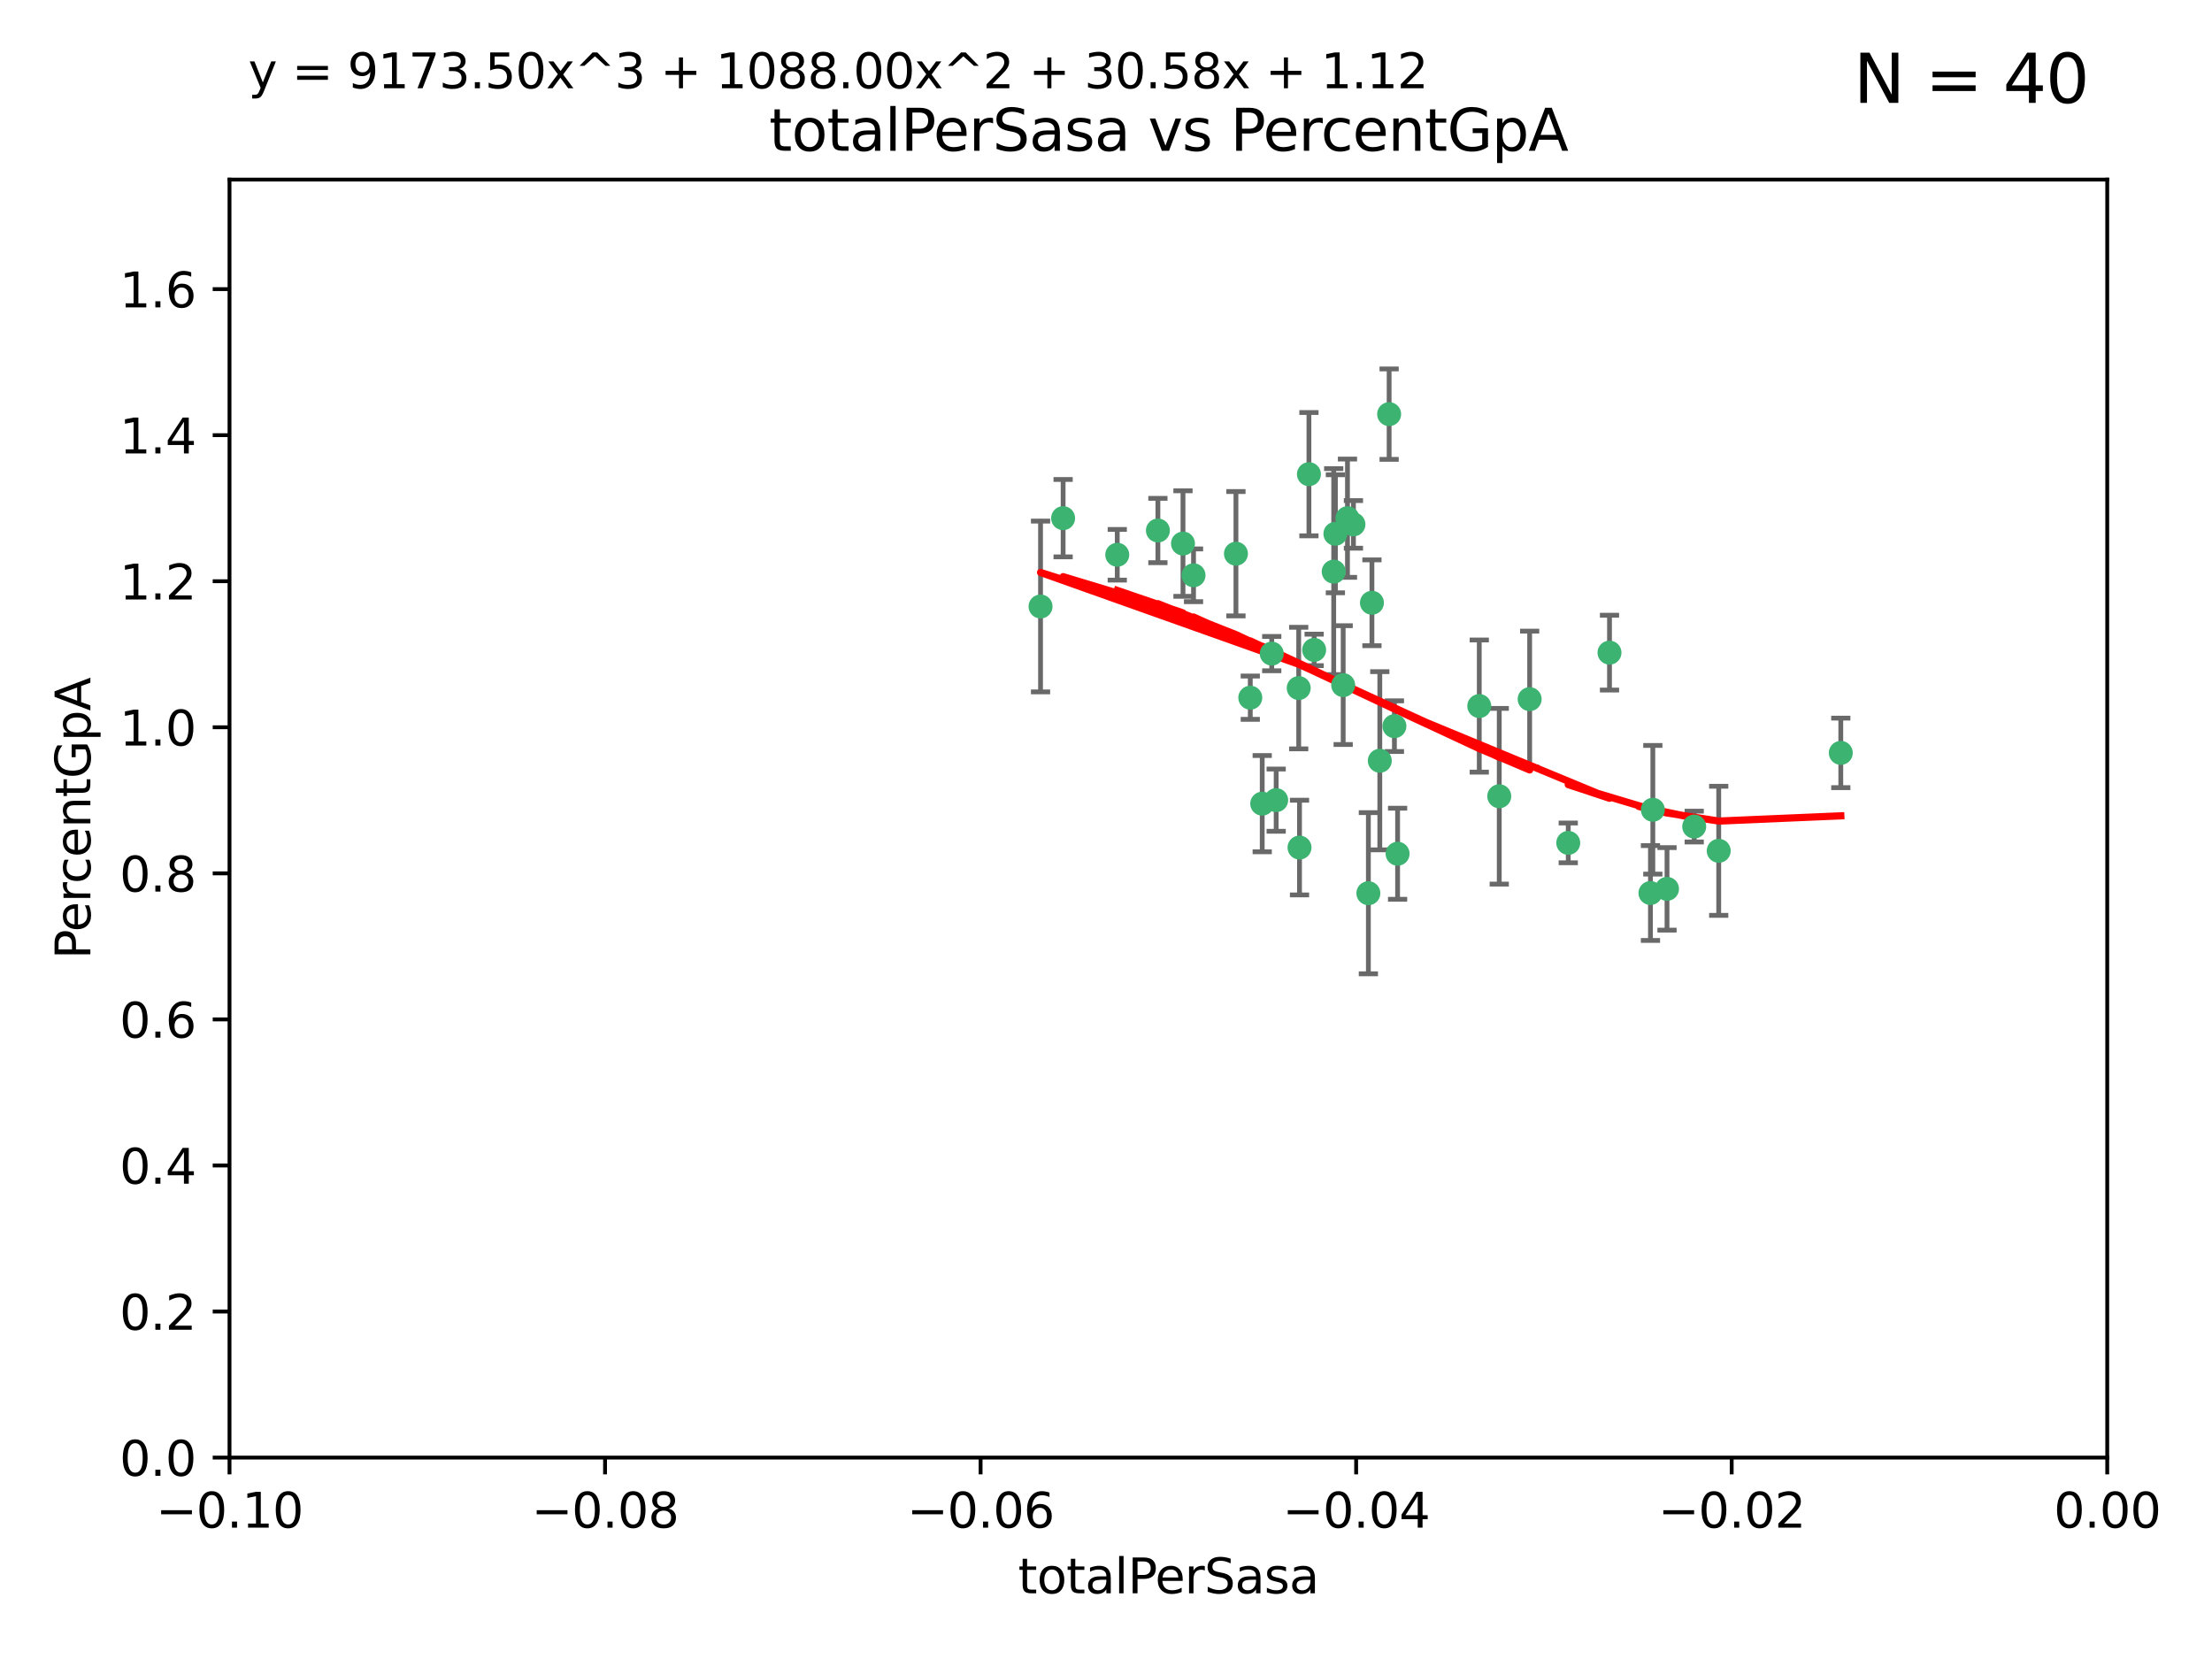 <?xml version="1.0" encoding="utf-8" standalone="no"?>
<!DOCTYPE svg PUBLIC "-//W3C//DTD SVG 1.1//EN"
  "http://www.w3.org/Graphics/SVG/1.1/DTD/svg11.dtd">
<svg xmlns:xlink="http://www.w3.org/1999/xlink" width="460.8pt" height="345.6pt" viewBox="0 0 460.8 345.6" xmlns="http://www.w3.org/2000/svg" version="1.1">
 <defs>
  <style type="text/css">*{stroke-linejoin: round; stroke-linecap: butt}</style>
 </defs>
 <g id="figure_1">
  <g id="patch_1">
   <path d="M 0 345.6 
L 460.8 345.6 
L 460.8 0 
L 0 0 
z
" style="fill: #ffffff"/>
  </g>
  <g id="axes_1">
   <g id="patch_2">
    <path d="M 47.81 303.64 
L 438.975 303.64 
L 438.975 37.411 
L 47.81 37.411 
z
" style="fill: #ffffff"/>
   </g>
   <g id="PathCollection_1">
    <defs>
     <path id="m9d2ed1db2e" d="M 0 1.118 
C 0.297 1.118 0.581 1 0.791 0.791 
C 1 0.581 1.118 0.297 1.118 0 
C 1.118 -0.297 1 -0.581 0.791 -0.791 
C 0.581 -1 0.297 -1.118 0 -1.118 
C -0.297 -1.118 -0.581 -1 -0.791 -0.791 
C -1 -0.581 -1.118 -0.297 -1.118 0 
C -1.118 0.297 -1 0.581 -0.791 0.791 
C -0.581 1 -0.297 1.118 0 1.118 
z
" style="stroke: #3cb371"/>
    </defs>
    <g clip-path="url(#p4253a7704b)">
     <use xlink:href="#m9d2ed1db2e" x="232.745" y="115.568" style="fill: #3cb371; stroke: #3cb371"/>
     <use xlink:href="#m9d2ed1db2e" x="246.437" y="113.232" style="fill: #3cb371; stroke: #3cb371"/>
     <use xlink:href="#m9d2ed1db2e" x="221.467" y="107.943" style="fill: #3cb371; stroke: #3cb371"/>
     <use xlink:href="#m9d2ed1db2e" x="272.674" y="98.781" style="fill: #3cb371; stroke: #3cb371"/>
     <use xlink:href="#m9d2ed1db2e" x="216.764" y="126.342" style="fill: #3cb371; stroke: #3cb371"/>
     <use xlink:href="#m9d2ed1db2e" x="277.835" y="119.082" style="fill: #3cb371; stroke: #3cb371"/>
     <use xlink:href="#m9d2ed1db2e" x="270.544" y="143.336" style="fill: #3cb371; stroke: #3cb371"/>
     <use xlink:href="#m9d2ed1db2e" x="290.482" y="151.274" style="fill: #3cb371; stroke: #3cb371"/>
     <use xlink:href="#m9d2ed1db2e" x="265.85" y="166.685" style="fill: #3cb371; stroke: #3cb371"/>
     <use xlink:href="#m9d2ed1db2e" x="273.761" y="135.386" style="fill: #3cb371; stroke: #3cb371"/>
     <use xlink:href="#m9d2ed1db2e" x="280.703" y="107.949" style="fill: #3cb371; stroke: #3cb371"/>
     <use xlink:href="#m9d2ed1db2e" x="262.942" y="167.417" style="fill: #3cb371; stroke: #3cb371"/>
     <use xlink:href="#m9d2ed1db2e" x="289.382" y="86.272" style="fill: #3cb371; stroke: #3cb371"/>
     <use xlink:href="#m9d2ed1db2e" x="257.47" y="115.347" style="fill: #3cb371; stroke: #3cb371"/>
     <use xlink:href="#m9d2ed1db2e" x="241.211" y="110.514" style="fill: #3cb371; stroke: #3cb371"/>
     <use xlink:href="#m9d2ed1db2e" x="270.713" y="176.562" style="fill: #3cb371; stroke: #3cb371"/>
     <use xlink:href="#m9d2ed1db2e" x="281.947" y="109.239" style="fill: #3cb371; stroke: #3cb371"/>
     <use xlink:href="#m9d2ed1db2e" x="264.929" y="136.161" style="fill: #3cb371; stroke: #3cb371"/>
     <use xlink:href="#m9d2ed1db2e" x="287.439" y="158.478" style="fill: #3cb371; stroke: #3cb371"/>
     <use xlink:href="#m9d2ed1db2e" x="312.32" y="165.873" style="fill: #3cb371; stroke: #3cb371"/>
     <use xlink:href="#m9d2ed1db2e" x="260.457" y="145.341" style="fill: #3cb371; stroke: #3cb371"/>
     <use xlink:href="#m9d2ed1db2e" x="285.058" y="186.072" style="fill: #3cb371; stroke: #3cb371"/>
     <use xlink:href="#m9d2ed1db2e" x="285.8" y="125.569" style="fill: #3cb371; stroke: #3cb371"/>
     <use xlink:href="#m9d2ed1db2e" x="278.187" y="111.192" style="fill: #3cb371; stroke: #3cb371"/>
     <use xlink:href="#m9d2ed1db2e" x="248.634" y="119.843" style="fill: #3cb371; stroke: #3cb371"/>
     <use xlink:href="#m9d2ed1db2e" x="279.809" y="142.72" style="fill: #3cb371; stroke: #3cb371"/>
     <use xlink:href="#m9d2ed1db2e" x="318.654" y="145.644" style="fill: #3cb371; stroke: #3cb371"/>
     <use xlink:href="#m9d2ed1db2e" x="308.159" y="147.083" style="fill: #3cb371; stroke: #3cb371"/>
     <use xlink:href="#m9d2ed1db2e" x="291.145" y="177.849" style="fill: #3cb371; stroke: #3cb371"/>
     <use xlink:href="#m9d2ed1db2e" x="335.288" y="135.958" style="fill: #3cb371; stroke: #3cb371"/>
     <use xlink:href="#m9d2ed1db2e" x="326.694" y="175.59" style="fill: #3cb371; stroke: #3cb371"/>
     <use xlink:href="#m9d2ed1db2e" x="344.316" y="168.689" style="fill: #3cb371; stroke: #3cb371"/>
     <use xlink:href="#m9d2ed1db2e" x="352.935" y="172.188" style="fill: #3cb371; stroke: #3cb371"/>
     <use xlink:href="#m9d2ed1db2e" x="343.82" y="186.034" style="fill: #3cb371; stroke: #3cb371"/>
     <use xlink:href="#m9d2ed1db2e" x="347.27" y="185.169" style="fill: #3cb371; stroke: #3cb371"/>
     <use xlink:href="#m9d2ed1db2e" x="358.04" y="177.24" style="fill: #3cb371; stroke: #3cb371"/>
     <use xlink:href="#m9d2ed1db2e" x="383.471" y="156.841" style="fill: #3cb371; stroke: #3cb371"/>
    </g>
   </g>
   <g id="matplotlib.axis_1">
    <g id="xtick_1">
     <g id="line2d_1">
      <defs>
       <path id="m6069fa2816" d="M 0 0 
L 0 3.5 
" style="stroke: #000000; stroke-width: 0.8"/>
      </defs>
      <g>
       <use xlink:href="#m6069fa2816" x="47.81" y="303.64" style="stroke: #000000; stroke-width: 0.8"/>
      </g>
     </g>
     <g id="text_1">
      <!-- −0.10 -->
      <g transform="translate(32.487 318.238)scale(0.1 -0.1)">
       <defs>
        <path id="DejaVuSans-2212" d="M 678 2272 
L 4684 2272 
L 4684 1741 
L 678 1741 
L 678 2272 
z
" transform="scale(0.016)"/>
        <path id="DejaVuSans-30" d="M 2034 4250 
Q 1547 4250 1301 3770 
Q 1056 3291 1056 2328 
Q 1056 1369 1301 889 
Q 1547 409 2034 409 
Q 2525 409 2770 889 
Q 3016 1369 3016 2328 
Q 3016 3291 2770 3770 
Q 2525 4250 2034 4250 
z
M 2034 4750 
Q 2819 4750 3233 4129 
Q 3647 3509 3647 2328 
Q 3647 1150 3233 529 
Q 2819 -91 2034 -91 
Q 1250 -91 836 529 
Q 422 1150 422 2328 
Q 422 3509 836 4129 
Q 1250 4750 2034 4750 
z
" transform="scale(0.016)"/>
        <path id="DejaVuSans-2e" d="M 684 794 
L 1344 794 
L 1344 0 
L 684 0 
L 684 794 
z
" transform="scale(0.016)"/>
        <path id="DejaVuSans-31" d="M 794 531 
L 1825 531 
L 1825 4091 
L 703 3866 
L 703 4441 
L 1819 4666 
L 2450 4666 
L 2450 531 
L 3481 531 
L 3481 0 
L 794 0 
L 794 531 
z
" transform="scale(0.016)"/>
       </defs>
       <use xlink:href="#DejaVuSans-2212"/>
       <use xlink:href="#DejaVuSans-30" x="83.789"/>
       <use xlink:href="#DejaVuSans-2e" x="147.412"/>
       <use xlink:href="#DejaVuSans-31" x="179.199"/>
       <use xlink:href="#DejaVuSans-30" x="242.822"/>
      </g>
     </g>
    </g>
    <g id="xtick_2">
     <g id="line2d_2">
      <g>
       <use xlink:href="#m6069fa2816" x="126.043" y="303.64" style="stroke: #000000; stroke-width: 0.8"/>
      </g>
     </g>
     <g id="text_2">
      <!-- −0.08 -->
      <g transform="translate(110.72 318.238)scale(0.1 -0.1)">
       <defs>
        <path id="DejaVuSans-38" d="M 2034 2216 
Q 1584 2216 1326 1975 
Q 1069 1734 1069 1313 
Q 1069 891 1326 650 
Q 1584 409 2034 409 
Q 2484 409 2743 651 
Q 3003 894 3003 1313 
Q 3003 1734 2745 1975 
Q 2488 2216 2034 2216 
z
M 1403 2484 
Q 997 2584 770 2862 
Q 544 3141 544 3541 
Q 544 4100 942 4425 
Q 1341 4750 2034 4750 
Q 2731 4750 3128 4425 
Q 3525 4100 3525 3541 
Q 3525 3141 3298 2862 
Q 3072 2584 2669 2484 
Q 3125 2378 3379 2068 
Q 3634 1759 3634 1313 
Q 3634 634 3220 271 
Q 2806 -91 2034 -91 
Q 1263 -91 848 271 
Q 434 634 434 1313 
Q 434 1759 690 2068 
Q 947 2378 1403 2484 
z
M 1172 3481 
Q 1172 3119 1398 2916 
Q 1625 2713 2034 2713 
Q 2441 2713 2670 2916 
Q 2900 3119 2900 3481 
Q 2900 3844 2670 4047 
Q 2441 4250 2034 4250 
Q 1625 4250 1398 4047 
Q 1172 3844 1172 3481 
z
" transform="scale(0.016)"/>
       </defs>
       <use xlink:href="#DejaVuSans-2212"/>
       <use xlink:href="#DejaVuSans-30" x="83.789"/>
       <use xlink:href="#DejaVuSans-2e" x="147.412"/>
       <use xlink:href="#DejaVuSans-30" x="179.199"/>
       <use xlink:href="#DejaVuSans-38" x="242.822"/>
      </g>
     </g>
    </g>
    <g id="xtick_3">
     <g id="line2d_3">
      <g>
       <use xlink:href="#m6069fa2816" x="204.276" y="303.64" style="stroke: #000000; stroke-width: 0.8"/>
      </g>
     </g>
     <g id="text_3">
      <!-- −0.06 -->
      <g transform="translate(188.953 318.238)scale(0.1 -0.1)">
       <defs>
        <path id="DejaVuSans-36" d="M 2113 2584 
Q 1688 2584 1439 2293 
Q 1191 2003 1191 1497 
Q 1191 994 1439 701 
Q 1688 409 2113 409 
Q 2538 409 2786 701 
Q 3034 994 3034 1497 
Q 3034 2003 2786 2293 
Q 2538 2584 2113 2584 
z
M 3366 4563 
L 3366 3988 
Q 3128 4100 2886 4159 
Q 2644 4219 2406 4219 
Q 1781 4219 1451 3797 
Q 1122 3375 1075 2522 
Q 1259 2794 1537 2939 
Q 1816 3084 2150 3084 
Q 2853 3084 3261 2657 
Q 3669 2231 3669 1497 
Q 3669 778 3244 343 
Q 2819 -91 2113 -91 
Q 1303 -91 875 529 
Q 447 1150 447 2328 
Q 447 3434 972 4092 
Q 1497 4750 2381 4750 
Q 2619 4750 2861 4703 
Q 3103 4656 3366 4563 
z
" transform="scale(0.016)"/>
       </defs>
       <use xlink:href="#DejaVuSans-2212"/>
       <use xlink:href="#DejaVuSans-30" x="83.789"/>
       <use xlink:href="#DejaVuSans-2e" x="147.412"/>
       <use xlink:href="#DejaVuSans-30" x="179.199"/>
       <use xlink:href="#DejaVuSans-36" x="242.822"/>
      </g>
     </g>
    </g>
    <g id="xtick_4">
     <g id="line2d_4">
      <g>
       <use xlink:href="#m6069fa2816" x="282.509" y="303.64" style="stroke: #000000; stroke-width: 0.8"/>
      </g>
     </g>
     <g id="text_4">
      <!-- −0.04 -->
      <g transform="translate(267.186 318.238)scale(0.1 -0.1)">
       <defs>
        <path id="DejaVuSans-34" d="M 2419 4116 
L 825 1625 
L 2419 1625 
L 2419 4116 
z
M 2253 4666 
L 3047 4666 
L 3047 1625 
L 3713 1625 
L 3713 1100 
L 3047 1100 
L 3047 0 
L 2419 0 
L 2419 1100 
L 313 1100 
L 313 1709 
L 2253 4666 
z
" transform="scale(0.016)"/>
       </defs>
       <use xlink:href="#DejaVuSans-2212"/>
       <use xlink:href="#DejaVuSans-30" x="83.789"/>
       <use xlink:href="#DejaVuSans-2e" x="147.412"/>
       <use xlink:href="#DejaVuSans-30" x="179.199"/>
       <use xlink:href="#DejaVuSans-34" x="242.822"/>
      </g>
     </g>
    </g>
    <g id="xtick_5">
     <g id="line2d_5">
      <g>
       <use xlink:href="#m6069fa2816" x="360.742" y="303.64" style="stroke: #000000; stroke-width: 0.8"/>
      </g>
     </g>
     <g id="text_5">
      <!-- −0.02 -->
      <g transform="translate(345.419 318.238)scale(0.1 -0.1)">
       <defs>
        <path id="DejaVuSans-32" d="M 1228 531 
L 3431 531 
L 3431 0 
L 469 0 
L 469 531 
Q 828 903 1448 1529 
Q 2069 2156 2228 2338 
Q 2531 2678 2651 2914 
Q 2772 3150 2772 3378 
Q 2772 3750 2511 3984 
Q 2250 4219 1831 4219 
Q 1534 4219 1204 4116 
Q 875 4013 500 3803 
L 500 4441 
Q 881 4594 1212 4672 
Q 1544 4750 1819 4750 
Q 2544 4750 2975 4387 
Q 3406 4025 3406 3419 
Q 3406 3131 3298 2873 
Q 3191 2616 2906 2266 
Q 2828 2175 2409 1742 
Q 1991 1309 1228 531 
z
" transform="scale(0.016)"/>
       </defs>
       <use xlink:href="#DejaVuSans-2212"/>
       <use xlink:href="#DejaVuSans-30" x="83.789"/>
       <use xlink:href="#DejaVuSans-2e" x="147.412"/>
       <use xlink:href="#DejaVuSans-30" x="179.199"/>
       <use xlink:href="#DejaVuSans-32" x="242.822"/>
      </g>
     </g>
    </g>
    <g id="xtick_6">
     <g id="line2d_6">
      <g>
       <use xlink:href="#m6069fa2816" x="438.975" y="303.64" style="stroke: #000000; stroke-width: 0.8"/>
      </g>
     </g>
     <g id="text_6">
      <!-- 0.00 -->
      <g transform="translate(427.842 318.238)scale(0.1 -0.1)">
       <use xlink:href="#DejaVuSans-30"/>
       <use xlink:href="#DejaVuSans-2e" x="63.623"/>
       <use xlink:href="#DejaVuSans-30" x="95.41"/>
       <use xlink:href="#DejaVuSans-30" x="159.033"/>
      </g>
     </g>
    </g>
    <g id="text_7">
     <!-- totalPerSasa -->
     <g transform="translate(212.087 331.917)scale(0.1 -0.1)">
      <defs>
       <path id="DejaVuSans-74" d="M 1172 4494 
L 1172 3500 
L 2356 3500 
L 2356 3053 
L 1172 3053 
L 1172 1153 
Q 1172 725 1289 603 
Q 1406 481 1766 481 
L 2356 481 
L 2356 0 
L 1766 0 
Q 1100 0 847 248 
Q 594 497 594 1153 
L 594 3053 
L 172 3053 
L 172 3500 
L 594 3500 
L 594 4494 
L 1172 4494 
z
" transform="scale(0.016)"/>
       <path id="DejaVuSans-6f" d="M 1959 3097 
Q 1497 3097 1228 2736 
Q 959 2375 959 1747 
Q 959 1119 1226 758 
Q 1494 397 1959 397 
Q 2419 397 2687 759 
Q 2956 1122 2956 1747 
Q 2956 2369 2687 2733 
Q 2419 3097 1959 3097 
z
M 1959 3584 
Q 2709 3584 3137 3096 
Q 3566 2609 3566 1747 
Q 3566 888 3137 398 
Q 2709 -91 1959 -91 
Q 1206 -91 779 398 
Q 353 888 353 1747 
Q 353 2609 779 3096 
Q 1206 3584 1959 3584 
z
" transform="scale(0.016)"/>
       <path id="DejaVuSans-61" d="M 2194 1759 
Q 1497 1759 1228 1600 
Q 959 1441 959 1056 
Q 959 750 1161 570 
Q 1363 391 1709 391 
Q 2188 391 2477 730 
Q 2766 1069 2766 1631 
L 2766 1759 
L 2194 1759 
z
M 3341 1997 
L 3341 0 
L 2766 0 
L 2766 531 
Q 2569 213 2275 61 
Q 1981 -91 1556 -91 
Q 1019 -91 701 211 
Q 384 513 384 1019 
Q 384 1609 779 1909 
Q 1175 2209 1959 2209 
L 2766 2209 
L 2766 2266 
Q 2766 2663 2505 2880 
Q 2244 3097 1772 3097 
Q 1472 3097 1187 3025 
Q 903 2953 641 2809 
L 641 3341 
Q 956 3463 1253 3523 
Q 1550 3584 1831 3584 
Q 2591 3584 2966 3190 
Q 3341 2797 3341 1997 
z
" transform="scale(0.016)"/>
       <path id="DejaVuSans-6c" d="M 603 4863 
L 1178 4863 
L 1178 0 
L 603 0 
L 603 4863 
z
" transform="scale(0.016)"/>
       <path id="DejaVuSans-50" d="M 1259 4147 
L 1259 2394 
L 2053 2394 
Q 2494 2394 2734 2622 
Q 2975 2850 2975 3272 
Q 2975 3691 2734 3919 
Q 2494 4147 2053 4147 
L 1259 4147 
z
M 628 4666 
L 2053 4666 
Q 2838 4666 3239 4311 
Q 3641 3956 3641 3272 
Q 3641 2581 3239 2228 
Q 2838 1875 2053 1875 
L 1259 1875 
L 1259 0 
L 628 0 
L 628 4666 
z
" transform="scale(0.016)"/>
       <path id="DejaVuSans-65" d="M 3597 1894 
L 3597 1613 
L 953 1613 
Q 991 1019 1311 708 
Q 1631 397 2203 397 
Q 2534 397 2845 478 
Q 3156 559 3463 722 
L 3463 178 
Q 3153 47 2828 -22 
Q 2503 -91 2169 -91 
Q 1331 -91 842 396 
Q 353 884 353 1716 
Q 353 2575 817 3079 
Q 1281 3584 2069 3584 
Q 2775 3584 3186 3129 
Q 3597 2675 3597 1894 
z
M 3022 2063 
Q 3016 2534 2758 2815 
Q 2500 3097 2075 3097 
Q 1594 3097 1305 2825 
Q 1016 2553 972 2059 
L 3022 2063 
z
" transform="scale(0.016)"/>
       <path id="DejaVuSans-72" d="M 2631 2963 
Q 2534 3019 2420 3045 
Q 2306 3072 2169 3072 
Q 1681 3072 1420 2755 
Q 1159 2438 1159 1844 
L 1159 0 
L 581 0 
L 581 3500 
L 1159 3500 
L 1159 2956 
Q 1341 3275 1631 3429 
Q 1922 3584 2338 3584 
Q 2397 3584 2469 3576 
Q 2541 3569 2628 3553 
L 2631 2963 
z
" transform="scale(0.016)"/>
       <path id="DejaVuSans-53" d="M 3425 4513 
L 3425 3897 
Q 3066 4069 2747 4153 
Q 2428 4238 2131 4238 
Q 1616 4238 1336 4038 
Q 1056 3838 1056 3469 
Q 1056 3159 1242 3001 
Q 1428 2844 1947 2747 
L 2328 2669 
Q 3034 2534 3370 2195 
Q 3706 1856 3706 1288 
Q 3706 609 3251 259 
Q 2797 -91 1919 -91 
Q 1588 -91 1214 -16 
Q 841 59 441 206 
L 441 856 
Q 825 641 1194 531 
Q 1563 422 1919 422 
Q 2459 422 2753 634 
Q 3047 847 3047 1241 
Q 3047 1584 2836 1778 
Q 2625 1972 2144 2069 
L 1759 2144 
Q 1053 2284 737 2584 
Q 422 2884 422 3419 
Q 422 4038 858 4394 
Q 1294 4750 2059 4750 
Q 2388 4750 2728 4690 
Q 3069 4631 3425 4513 
z
" transform="scale(0.016)"/>
       <path id="DejaVuSans-73" d="M 2834 3397 
L 2834 2853 
Q 2591 2978 2328 3040 
Q 2066 3103 1784 3103 
Q 1356 3103 1142 2972 
Q 928 2841 928 2578 
Q 928 2378 1081 2264 
Q 1234 2150 1697 2047 
L 1894 2003 
Q 2506 1872 2764 1633 
Q 3022 1394 3022 966 
Q 3022 478 2636 193 
Q 2250 -91 1575 -91 
Q 1294 -91 989 -36 
Q 684 19 347 128 
L 347 722 
Q 666 556 975 473 
Q 1284 391 1588 391 
Q 1994 391 2212 530 
Q 2431 669 2431 922 
Q 2431 1156 2273 1281 
Q 2116 1406 1581 1522 
L 1381 1569 
Q 847 1681 609 1914 
Q 372 2147 372 2553 
Q 372 3047 722 3315 
Q 1072 3584 1716 3584 
Q 2034 3584 2315 3537 
Q 2597 3491 2834 3397 
z
" transform="scale(0.016)"/>
      </defs>
      <use xlink:href="#DejaVuSans-74"/>
      <use xlink:href="#DejaVuSans-6f" x="39.209"/>
      <use xlink:href="#DejaVuSans-74" x="100.391"/>
      <use xlink:href="#DejaVuSans-61" x="139.6"/>
      <use xlink:href="#DejaVuSans-6c" x="200.879"/>
      <use xlink:href="#DejaVuSans-50" x="228.662"/>
      <use xlink:href="#DejaVuSans-65" x="285.34"/>
      <use xlink:href="#DejaVuSans-72" x="346.863"/>
      <use xlink:href="#DejaVuSans-53" x="387.977"/>
      <use xlink:href="#DejaVuSans-61" x="451.453"/>
      <use xlink:href="#DejaVuSans-73" x="512.732"/>
      <use xlink:href="#DejaVuSans-61" x="564.832"/>
     </g>
    </g>
   </g>
   <g id="matplotlib.axis_2">
    <g id="ytick_1">
     <g id="line2d_7">
      <defs>
       <path id="m4d8d8be7f1" d="M 0 0 
L -3.5 0 
" style="stroke: #000000; stroke-width: 0.8"/>
      </defs>
      <g>
       <use xlink:href="#m4d8d8be7f1" x="47.81" y="303.64" style="stroke: #000000; stroke-width: 0.8"/>
      </g>
     </g>
     <g id="text_8">
      <!-- 0.0 -->
      <g transform="translate(24.907 307.439)scale(0.1 -0.1)">
       <use xlink:href="#DejaVuSans-30"/>
       <use xlink:href="#DejaVuSans-2e" x="63.623"/>
       <use xlink:href="#DejaVuSans-30" x="95.41"/>
      </g>
     </g>
    </g>
    <g id="ytick_2">
     <g id="line2d_8">
      <g>
       <use xlink:href="#m4d8d8be7f1" x="47.81" y="273.214" style="stroke: #000000; stroke-width: 0.8"/>
      </g>
     </g>
     <g id="text_9">
      <!-- 0.2 -->
      <g transform="translate(24.907 277.013)scale(0.1 -0.1)">
       <use xlink:href="#DejaVuSans-30"/>
       <use xlink:href="#DejaVuSans-2e" x="63.623"/>
       <use xlink:href="#DejaVuSans-32" x="95.41"/>
      </g>
     </g>
    </g>
    <g id="ytick_3">
     <g id="line2d_9">
      <g>
       <use xlink:href="#m4d8d8be7f1" x="47.81" y="242.788" style="stroke: #000000; stroke-width: 0.8"/>
      </g>
     </g>
     <g id="text_10">
      <!-- 0.4 -->
      <g transform="translate(24.907 246.587)scale(0.1 -0.1)">
       <use xlink:href="#DejaVuSans-30"/>
       <use xlink:href="#DejaVuSans-2e" x="63.623"/>
       <use xlink:href="#DejaVuSans-34" x="95.41"/>
      </g>
     </g>
    </g>
    <g id="ytick_4">
     <g id="line2d_10">
      <g>
       <use xlink:href="#m4d8d8be7f1" x="47.81" y="212.362" style="stroke: #000000; stroke-width: 0.8"/>
      </g>
     </g>
     <g id="text_11">
      <!-- 0.6 -->
      <g transform="translate(24.907 216.161)scale(0.1 -0.1)">
       <use xlink:href="#DejaVuSans-30"/>
       <use xlink:href="#DejaVuSans-2e" x="63.623"/>
       <use xlink:href="#DejaVuSans-36" x="95.41"/>
      </g>
     </g>
    </g>
    <g id="ytick_5">
     <g id="line2d_11">
      <g>
       <use xlink:href="#m4d8d8be7f1" x="47.81" y="181.935" style="stroke: #000000; stroke-width: 0.8"/>
      </g>
     </g>
     <g id="text_12">
      <!-- 0.8 -->
      <g transform="translate(24.907 185.735)scale(0.1 -0.1)">
       <use xlink:href="#DejaVuSans-30"/>
       <use xlink:href="#DejaVuSans-2e" x="63.623"/>
       <use xlink:href="#DejaVuSans-38" x="95.41"/>
      </g>
     </g>
    </g>
    <g id="ytick_6">
     <g id="line2d_12">
      <g>
       <use xlink:href="#m4d8d8be7f1" x="47.81" y="151.509" style="stroke: #000000; stroke-width: 0.8"/>
      </g>
     </g>
     <g id="text_13">
      <!-- 1.0 -->
      <g transform="translate(24.907 155.308)scale(0.1 -0.1)">
       <use xlink:href="#DejaVuSans-31"/>
       <use xlink:href="#DejaVuSans-2e" x="63.623"/>
       <use xlink:href="#DejaVuSans-30" x="95.41"/>
      </g>
     </g>
    </g>
    <g id="ytick_7">
     <g id="line2d_13">
      <g>
       <use xlink:href="#m4d8d8be7f1" x="47.81" y="121.083" style="stroke: #000000; stroke-width: 0.8"/>
      </g>
     </g>
     <g id="text_14">
      <!-- 1.2 -->
      <g transform="translate(24.907 124.882)scale(0.1 -0.1)">
       <use xlink:href="#DejaVuSans-31"/>
       <use xlink:href="#DejaVuSans-2e" x="63.623"/>
       <use xlink:href="#DejaVuSans-32" x="95.41"/>
      </g>
     </g>
    </g>
    <g id="ytick_8">
     <g id="line2d_14">
      <g>
       <use xlink:href="#m4d8d8be7f1" x="47.81" y="90.657" style="stroke: #000000; stroke-width: 0.8"/>
      </g>
     </g>
     <g id="text_15">
      <!-- 1.4 -->
      <g transform="translate(24.907 94.456)scale(0.1 -0.1)">
       <use xlink:href="#DejaVuSans-31"/>
       <use xlink:href="#DejaVuSans-2e" x="63.623"/>
       <use xlink:href="#DejaVuSans-34" x="95.41"/>
      </g>
     </g>
    </g>
    <g id="ytick_9">
     <g id="line2d_15">
      <g>
       <use xlink:href="#m4d8d8be7f1" x="47.81" y="60.231" style="stroke: #000000; stroke-width: 0.8"/>
      </g>
     </g>
     <g id="text_16">
      <!-- 1.6 -->
      <g transform="translate(24.907 64.03)scale(0.1 -0.1)">
       <use xlink:href="#DejaVuSans-31"/>
       <use xlink:href="#DejaVuSans-2e" x="63.623"/>
       <use xlink:href="#DejaVuSans-36" x="95.41"/>
      </g>
     </g>
    </g>
    <g id="text_17">
     <!-- PercentGpA -->
     <g transform="translate(18.827 199.802)rotate(-90)scale(0.1 -0.1)">
      <defs>
       <path id="DejaVuSans-63" d="M 3122 3366 
L 3122 2828 
Q 2878 2963 2633 3030 
Q 2388 3097 2138 3097 
Q 1578 3097 1268 2742 
Q 959 2388 959 1747 
Q 959 1106 1268 751 
Q 1578 397 2138 397 
Q 2388 397 2633 464 
Q 2878 531 3122 666 
L 3122 134 
Q 2881 22 2623 -34 
Q 2366 -91 2075 -91 
Q 1284 -91 818 406 
Q 353 903 353 1747 
Q 353 2603 823 3093 
Q 1294 3584 2113 3584 
Q 2378 3584 2631 3529 
Q 2884 3475 3122 3366 
z
" transform="scale(0.016)"/>
       <path id="DejaVuSans-6e" d="M 3513 2113 
L 3513 0 
L 2938 0 
L 2938 2094 
Q 2938 2591 2744 2837 
Q 2550 3084 2163 3084 
Q 1697 3084 1428 2787 
Q 1159 2491 1159 1978 
L 1159 0 
L 581 0 
L 581 3500 
L 1159 3500 
L 1159 2956 
Q 1366 3272 1645 3428 
Q 1925 3584 2291 3584 
Q 2894 3584 3203 3211 
Q 3513 2838 3513 2113 
z
" transform="scale(0.016)"/>
       <path id="DejaVuSans-47" d="M 3809 666 
L 3809 1919 
L 2778 1919 
L 2778 2438 
L 4434 2438 
L 4434 434 
Q 4069 175 3628 42 
Q 3188 -91 2688 -91 
Q 1594 -91 976 548 
Q 359 1188 359 2328 
Q 359 3472 976 4111 
Q 1594 4750 2688 4750 
Q 3144 4750 3555 4637 
Q 3966 4525 4313 4306 
L 4313 3634 
Q 3963 3931 3569 4081 
Q 3175 4231 2741 4231 
Q 1884 4231 1454 3753 
Q 1025 3275 1025 2328 
Q 1025 1384 1454 906 
Q 1884 428 2741 428 
Q 3075 428 3337 486 
Q 3600 544 3809 666 
z
" transform="scale(0.016)"/>
       <path id="DejaVuSans-70" d="M 1159 525 
L 1159 -1331 
L 581 -1331 
L 581 3500 
L 1159 3500 
L 1159 2969 
Q 1341 3281 1617 3432 
Q 1894 3584 2278 3584 
Q 2916 3584 3314 3078 
Q 3713 2572 3713 1747 
Q 3713 922 3314 415 
Q 2916 -91 2278 -91 
Q 1894 -91 1617 61 
Q 1341 213 1159 525 
z
M 3116 1747 
Q 3116 2381 2855 2742 
Q 2594 3103 2138 3103 
Q 1681 3103 1420 2742 
Q 1159 2381 1159 1747 
Q 1159 1113 1420 752 
Q 1681 391 2138 391 
Q 2594 391 2855 752 
Q 3116 1113 3116 1747 
z
" transform="scale(0.016)"/>
       <path id="DejaVuSans-41" d="M 2188 4044 
L 1331 1722 
L 3047 1722 
L 2188 4044 
z
M 1831 4666 
L 2547 4666 
L 4325 0 
L 3669 0 
L 3244 1197 
L 1141 1197 
L 716 0 
L 50 0 
L 1831 4666 
z
" transform="scale(0.016)"/>
      </defs>
      <use xlink:href="#DejaVuSans-50"/>
      <use xlink:href="#DejaVuSans-65" x="56.678"/>
      <use xlink:href="#DejaVuSans-72" x="118.201"/>
      <use xlink:href="#DejaVuSans-63" x="157.064"/>
      <use xlink:href="#DejaVuSans-65" x="212.045"/>
      <use xlink:href="#DejaVuSans-6e" x="273.568"/>
      <use xlink:href="#DejaVuSans-74" x="336.947"/>
      <use xlink:href="#DejaVuSans-47" x="376.156"/>
      <use xlink:href="#DejaVuSans-70" x="453.646"/>
      <use xlink:href="#DejaVuSans-41" x="517.123"/>
     </g>
    </g>
   </g>
   <g id="LineCollection_1">
    <path d="M 232.745 120.843 
L 232.745 110.292 
" clip-path="url(#p4253a7704b)" style="fill: none; stroke: #696969"/>
    <path d="M 246.437 124.224 
L 246.437 102.241 
" clip-path="url(#p4253a7704b)" style="fill: none; stroke: #696969"/>
    <path d="M 221.467 116.002 
L 221.467 99.884 
" clip-path="url(#p4253a7704b)" style="fill: none; stroke: #696969"/>
    <path d="M 272.674 111.622 
L 272.674 85.94 
" clip-path="url(#p4253a7704b)" style="fill: none; stroke: #696969"/>
    <path d="M 216.764 144.131 
L 216.764 108.553 
" clip-path="url(#p4253a7704b)" style="fill: none; stroke: #696969"/>
    <path d="M 277.835 140.54 
L 277.835 97.624 
" clip-path="url(#p4253a7704b)" style="fill: none; stroke: #696969"/>
    <path d="M 270.544 155.999 
L 270.544 130.673 
" clip-path="url(#p4253a7704b)" style="fill: none; stroke: #696969"/>
    <path d="M 290.482 156.555 
L 290.482 145.993 
" clip-path="url(#p4253a7704b)" style="fill: none; stroke: #696969"/>
    <path d="M 265.85 173.167 
L 265.85 160.202 
" clip-path="url(#p4253a7704b)" style="fill: none; stroke: #696969"/>
    <path d="M 273.761 138.663 
L 273.761 132.109 
" clip-path="url(#p4253a7704b)" style="fill: none; stroke: #696969"/>
    <path d="M 280.703 120.265 
L 280.703 95.634 
" clip-path="url(#p4253a7704b)" style="fill: none; stroke: #696969"/>
    <path d="M 262.942 177.442 
L 262.942 157.392 
" clip-path="url(#p4253a7704b)" style="fill: none; stroke: #696969"/>
    <path d="M 289.382 95.691 
L 289.382 76.852 
" clip-path="url(#p4253a7704b)" style="fill: none; stroke: #696969"/>
    <path d="M 257.47 128.299 
L 257.47 102.395 
" clip-path="url(#p4253a7704b)" style="fill: none; stroke: #696969"/>
    <path d="M 241.211 117.217 
L 241.211 103.811 
" clip-path="url(#p4253a7704b)" style="fill: none; stroke: #696969"/>
    <path d="M 270.713 186.427 
L 270.713 166.697 
" clip-path="url(#p4253a7704b)" style="fill: none; stroke: #696969"/>
    <path d="M 281.947 114.195 
L 281.947 104.283 
" clip-path="url(#p4253a7704b)" style="fill: none; stroke: #696969"/>
    <path d="M 264.929 139.736 
L 264.929 132.587 
" clip-path="url(#p4253a7704b)" style="fill: none; stroke: #696969"/>
    <path d="M 287.439 177.04 
L 287.439 139.917 
" clip-path="url(#p4253a7704b)" style="fill: none; stroke: #696969"/>
    <path d="M 312.32 184.172 
L 312.32 147.574 
" clip-path="url(#p4253a7704b)" style="fill: none; stroke: #696969"/>
    <path d="M 260.457 149.851 
L 260.457 140.831 
" clip-path="url(#p4253a7704b)" style="fill: none; stroke: #696969"/>
    <path d="M 285.058 202.862 
L 285.058 169.282 
" clip-path="url(#p4253a7704b)" style="fill: none; stroke: #696969"/>
    <path d="M 285.8 134.51 
L 285.8 116.629 
" clip-path="url(#p4253a7704b)" style="fill: none; stroke: #696969"/>
    <path d="M 278.187 123.488 
L 278.187 98.897 
" clip-path="url(#p4253a7704b)" style="fill: none; stroke: #696969"/>
    <path d="M 248.634 125.336 
L 248.634 114.351 
" clip-path="url(#p4253a7704b)" style="fill: none; stroke: #696969"/>
    <path d="M 279.809 155.094 
L 279.809 130.347 
" clip-path="url(#p4253a7704b)" style="fill: none; stroke: #696969"/>
    <path d="M 318.654 159.813 
L 318.654 131.474 
" clip-path="url(#p4253a7704b)" style="fill: none; stroke: #696969"/>
    <path d="M 308.159 160.851 
L 308.159 133.315 
" clip-path="url(#p4253a7704b)" style="fill: none; stroke: #696969"/>
    <path d="M 291.145 187.334 
L 291.145 168.364 
" clip-path="url(#p4253a7704b)" style="fill: none; stroke: #696969"/>
    <path d="M 335.288 143.75 
L 335.288 128.166 
" clip-path="url(#p4253a7704b)" style="fill: none; stroke: #696969"/>
    <path d="M 326.694 179.727 
L 326.694 171.452 
" clip-path="url(#p4253a7704b)" style="fill: none; stroke: #696969"/>
    <path d="M 344.316 182.093 
L 344.316 155.286 
" clip-path="url(#p4253a7704b)" style="fill: none; stroke: #696969"/>
    <path d="M 352.935 175.398 
L 352.935 168.977 
" clip-path="url(#p4253a7704b)" style="fill: none; stroke: #696969"/>
    <path d="M 343.82 195.91 
L 343.82 176.158 
" clip-path="url(#p4253a7704b)" style="fill: none; stroke: #696969"/>
    <path d="M 347.27 193.766 
L 347.27 176.573 
" clip-path="url(#p4253a7704b)" style="fill: none; stroke: #696969"/>
    <path d="M 358.04 190.686 
L 358.04 163.794 
" clip-path="url(#p4253a7704b)" style="fill: none; stroke: #696969"/>
    <path d="M 383.471 164.083 
L 383.471 149.6 
" clip-path="url(#p4253a7704b)" style="fill: none; stroke: #696969"/>
   </g>
   <g id="line2d_16">
    <defs>
     <path id="m74bd316c66" d="M 2 0 
L -2 -0 
" style="stroke: #696969"/>
    </defs>
    <g clip-path="url(#p4253a7704b)">
     <use xlink:href="#m74bd316c66" x="232.745" y="120.843" style="fill: #696969; stroke: #696969"/>
     <use xlink:href="#m74bd316c66" x="246.437" y="124.224" style="fill: #696969; stroke: #696969"/>
     <use xlink:href="#m74bd316c66" x="221.467" y="116.002" style="fill: #696969; stroke: #696969"/>
     <use xlink:href="#m74bd316c66" x="272.674" y="111.622" style="fill: #696969; stroke: #696969"/>
     <use xlink:href="#m74bd316c66" x="216.764" y="144.131" style="fill: #696969; stroke: #696969"/>
     <use xlink:href="#m74bd316c66" x="277.835" y="140.54" style="fill: #696969; stroke: #696969"/>
     <use xlink:href="#m74bd316c66" x="270.544" y="155.999" style="fill: #696969; stroke: #696969"/>
     <use xlink:href="#m74bd316c66" x="290.482" y="156.555" style="fill: #696969; stroke: #696969"/>
     <use xlink:href="#m74bd316c66" x="265.85" y="173.167" style="fill: #696969; stroke: #696969"/>
     <use xlink:href="#m74bd316c66" x="273.761" y="138.663" style="fill: #696969; stroke: #696969"/>
     <use xlink:href="#m74bd316c66" x="280.703" y="120.265" style="fill: #696969; stroke: #696969"/>
     <use xlink:href="#m74bd316c66" x="262.942" y="177.442" style="fill: #696969; stroke: #696969"/>
     <use xlink:href="#m74bd316c66" x="289.382" y="95.691" style="fill: #696969; stroke: #696969"/>
     <use xlink:href="#m74bd316c66" x="257.47" y="128.299" style="fill: #696969; stroke: #696969"/>
     <use xlink:href="#m74bd316c66" x="241.211" y="117.217" style="fill: #696969; stroke: #696969"/>
     <use xlink:href="#m74bd316c66" x="270.713" y="186.427" style="fill: #696969; stroke: #696969"/>
     <use xlink:href="#m74bd316c66" x="281.947" y="114.195" style="fill: #696969; stroke: #696969"/>
     <use xlink:href="#m74bd316c66" x="264.929" y="139.736" style="fill: #696969; stroke: #696969"/>
     <use xlink:href="#m74bd316c66" x="287.439" y="177.04" style="fill: #696969; stroke: #696969"/>
     <use xlink:href="#m74bd316c66" x="312.32" y="184.172" style="fill: #696969; stroke: #696969"/>
     <use xlink:href="#m74bd316c66" x="260.457" y="149.851" style="fill: #696969; stroke: #696969"/>
     <use xlink:href="#m74bd316c66" x="285.058" y="202.862" style="fill: #696969; stroke: #696969"/>
     <use xlink:href="#m74bd316c66" x="285.8" y="134.51" style="fill: #696969; stroke: #696969"/>
     <use xlink:href="#m74bd316c66" x="278.187" y="123.488" style="fill: #696969; stroke: #696969"/>
     <use xlink:href="#m74bd316c66" x="248.634" y="125.336" style="fill: #696969; stroke: #696969"/>
     <use xlink:href="#m74bd316c66" x="279.809" y="155.094" style="fill: #696969; stroke: #696969"/>
     <use xlink:href="#m74bd316c66" x="318.654" y="159.813" style="fill: #696969; stroke: #696969"/>
     <use xlink:href="#m74bd316c66" x="308.159" y="160.851" style="fill: #696969; stroke: #696969"/>
     <use xlink:href="#m74bd316c66" x="291.145" y="187.334" style="fill: #696969; stroke: #696969"/>
     <use xlink:href="#m74bd316c66" x="335.288" y="143.75" style="fill: #696969; stroke: #696969"/>
     <use xlink:href="#m74bd316c66" x="326.694" y="179.727" style="fill: #696969; stroke: #696969"/>
     <use xlink:href="#m74bd316c66" x="344.316" y="182.093" style="fill: #696969; stroke: #696969"/>
     <use xlink:href="#m74bd316c66" x="352.935" y="175.398" style="fill: #696969; stroke: #696969"/>
     <use xlink:href="#m74bd316c66" x="343.82" y="195.91" style="fill: #696969; stroke: #696969"/>
     <use xlink:href="#m74bd316c66" x="347.27" y="193.766" style="fill: #696969; stroke: #696969"/>
     <use xlink:href="#m74bd316c66" x="358.04" y="190.686" style="fill: #696969; stroke: #696969"/>
     <use xlink:href="#m74bd316c66" x="383.471" y="164.083" style="fill: #696969; stroke: #696969"/>
    </g>
   </g>
   <g id="line2d_17">
    <g clip-path="url(#p4253a7704b)">
     <use xlink:href="#m74bd316c66" x="232.745" y="110.292" style="fill: #696969; stroke: #696969"/>
     <use xlink:href="#m74bd316c66" x="246.437" y="102.241" style="fill: #696969; stroke: #696969"/>
     <use xlink:href="#m74bd316c66" x="221.467" y="99.884" style="fill: #696969; stroke: #696969"/>
     <use xlink:href="#m74bd316c66" x="272.674" y="85.94" style="fill: #696969; stroke: #696969"/>
     <use xlink:href="#m74bd316c66" x="216.764" y="108.553" style="fill: #696969; stroke: #696969"/>
     <use xlink:href="#m74bd316c66" x="277.835" y="97.624" style="fill: #696969; stroke: #696969"/>
     <use xlink:href="#m74bd316c66" x="270.544" y="130.673" style="fill: #696969; stroke: #696969"/>
     <use xlink:href="#m74bd316c66" x="290.482" y="145.993" style="fill: #696969; stroke: #696969"/>
     <use xlink:href="#m74bd316c66" x="265.85" y="160.202" style="fill: #696969; stroke: #696969"/>
     <use xlink:href="#m74bd316c66" x="273.761" y="132.109" style="fill: #696969; stroke: #696969"/>
     <use xlink:href="#m74bd316c66" x="280.703" y="95.634" style="fill: #696969; stroke: #696969"/>
     <use xlink:href="#m74bd316c66" x="262.942" y="157.392" style="fill: #696969; stroke: #696969"/>
     <use xlink:href="#m74bd316c66" x="289.382" y="76.852" style="fill: #696969; stroke: #696969"/>
     <use xlink:href="#m74bd316c66" x="257.47" y="102.395" style="fill: #696969; stroke: #696969"/>
     <use xlink:href="#m74bd316c66" x="241.211" y="103.811" style="fill: #696969; stroke: #696969"/>
     <use xlink:href="#m74bd316c66" x="270.713" y="166.697" style="fill: #696969; stroke: #696969"/>
     <use xlink:href="#m74bd316c66" x="281.947" y="104.283" style="fill: #696969; stroke: #696969"/>
     <use xlink:href="#m74bd316c66" x="264.929" y="132.587" style="fill: #696969; stroke: #696969"/>
     <use xlink:href="#m74bd316c66" x="287.439" y="139.917" style="fill: #696969; stroke: #696969"/>
     <use xlink:href="#m74bd316c66" x="312.32" y="147.574" style="fill: #696969; stroke: #696969"/>
     <use xlink:href="#m74bd316c66" x="260.457" y="140.831" style="fill: #696969; stroke: #696969"/>
     <use xlink:href="#m74bd316c66" x="285.058" y="169.282" style="fill: #696969; stroke: #696969"/>
     <use xlink:href="#m74bd316c66" x="285.8" y="116.629" style="fill: #696969; stroke: #696969"/>
     <use xlink:href="#m74bd316c66" x="278.187" y="98.897" style="fill: #696969; stroke: #696969"/>
     <use xlink:href="#m74bd316c66" x="248.634" y="114.351" style="fill: #696969; stroke: #696969"/>
     <use xlink:href="#m74bd316c66" x="279.809" y="130.347" style="fill: #696969; stroke: #696969"/>
     <use xlink:href="#m74bd316c66" x="318.654" y="131.474" style="fill: #696969; stroke: #696969"/>
     <use xlink:href="#m74bd316c66" x="308.159" y="133.315" style="fill: #696969; stroke: #696969"/>
     <use xlink:href="#m74bd316c66" x="291.145" y="168.364" style="fill: #696969; stroke: #696969"/>
     <use xlink:href="#m74bd316c66" x="335.288" y="128.166" style="fill: #696969; stroke: #696969"/>
     <use xlink:href="#m74bd316c66" x="326.694" y="171.452" style="fill: #696969; stroke: #696969"/>
     <use xlink:href="#m74bd316c66" x="344.316" y="155.286" style="fill: #696969; stroke: #696969"/>
     <use xlink:href="#m74bd316c66" x="352.935" y="168.977" style="fill: #696969; stroke: #696969"/>
     <use xlink:href="#m74bd316c66" x="343.82" y="176.158" style="fill: #696969; stroke: #696969"/>
     <use xlink:href="#m74bd316c66" x="347.27" y="176.573" style="fill: #696969; stroke: #696969"/>
     <use xlink:href="#m74bd316c66" x="358.04" y="163.794" style="fill: #696969; stroke: #696969"/>
     <use xlink:href="#m74bd316c66" x="383.471" y="149.6" style="fill: #696969; stroke: #696969"/>
    </g>
   </g>
   <g id="line2d_18">
    <path d="M 232.745 122.991 
L 246.437 127.68 
L 221.467 120.129 
L 272.674 139.135 
L 216.764 119.254 
L 257.006 131.997 
L 277.835 141.6 
L 270.544 138.129 
L 290.482 147.704 
L 265.85 135.946 
L 273.761 139.651 
L 280.703 142.982 
L 262.942 134.62 
L 266.037 136.032 
L 289.382 147.175 
L 257.47 132.198 
L 241.211 125.753 
L 270.713 138.209 
L 281.947 143.583 
L 264.929 135.524 
L 287.439 146.238 
L 312.32 157.759 
L 260.457 133.508 
L 285.058 145.087 
L 285.8 145.446 
L 278.187 141.77 
L 248.634 128.534 
L 279.809 142.551 
L 318.654 160.39 
L 308.159 155.943 
L 291.145 148.023 
L 335.288 166.291 
L 326.694 163.448 
L 344.316 168.709 
L 341.363 167.989 
L 352.935 170.381 
L 343.82 168.593 
L 347.27 169.357 
L 358.04 171.041 
L 383.471 169.955 
" clip-path="url(#p4253a7704b)" style="fill: none; stroke: #ff0000; stroke-width: 1.5; stroke-linecap: square"/>
   </g>
   <g id="line2d_19">
    <defs>
     <path id="mb3946424c7" d="M 0 2 
C 0.53 2 1.039 1.789 1.414 1.414 
C 1.789 1.039 2 0.53 2 0 
C 2 -0.53 1.789 -1.039 1.414 -1.414 
C 1.039 -1.789 0.53 -2 0 -2 
C -0.53 -2 -1.039 -1.789 -1.414 -1.414 
C -1.789 -1.039 -2 -0.53 -2 0 
C -2 0.53 -1.789 1.039 -1.414 1.414 
C -1.039 1.789 -0.53 2 0 2 
z
" style="stroke: #3cb371"/>
    </defs>
    <g clip-path="url(#p4253a7704b)">
     <use xlink:href="#mb3946424c7" x="232.745" y="115.568" style="fill: #3cb371; stroke: #3cb371"/>
     <use xlink:href="#mb3946424c7" x="246.437" y="113.232" style="fill: #3cb371; stroke: #3cb371"/>
     <use xlink:href="#mb3946424c7" x="221.467" y="107.943" style="fill: #3cb371; stroke: #3cb371"/>
     <use xlink:href="#mb3946424c7" x="272.674" y="98.781" style="fill: #3cb371; stroke: #3cb371"/>
     <use xlink:href="#mb3946424c7" x="216.764" y="126.342" style="fill: #3cb371; stroke: #3cb371"/>
     <use xlink:href="#mb3946424c7" x="277.835" y="119.082" style="fill: #3cb371; stroke: #3cb371"/>
     <use xlink:href="#mb3946424c7" x="270.544" y="143.336" style="fill: #3cb371; stroke: #3cb371"/>
     <use xlink:href="#mb3946424c7" x="290.482" y="151.274" style="fill: #3cb371; stroke: #3cb371"/>
     <use xlink:href="#mb3946424c7" x="265.85" y="166.685" style="fill: #3cb371; stroke: #3cb371"/>
     <use xlink:href="#mb3946424c7" x="273.761" y="135.386" style="fill: #3cb371; stroke: #3cb371"/>
     <use xlink:href="#mb3946424c7" x="280.703" y="107.949" style="fill: #3cb371; stroke: #3cb371"/>
     <use xlink:href="#mb3946424c7" x="262.942" y="167.417" style="fill: #3cb371; stroke: #3cb371"/>
     <use xlink:href="#mb3946424c7" x="289.382" y="86.272" style="fill: #3cb371; stroke: #3cb371"/>
     <use xlink:href="#mb3946424c7" x="257.47" y="115.347" style="fill: #3cb371; stroke: #3cb371"/>
     <use xlink:href="#mb3946424c7" x="241.211" y="110.514" style="fill: #3cb371; stroke: #3cb371"/>
     <use xlink:href="#mb3946424c7" x="270.713" y="176.562" style="fill: #3cb371; stroke: #3cb371"/>
     <use xlink:href="#mb3946424c7" x="281.947" y="109.239" style="fill: #3cb371; stroke: #3cb371"/>
     <use xlink:href="#mb3946424c7" x="264.929" y="136.161" style="fill: #3cb371; stroke: #3cb371"/>
     <use xlink:href="#mb3946424c7" x="287.439" y="158.478" style="fill: #3cb371; stroke: #3cb371"/>
     <use xlink:href="#mb3946424c7" x="312.32" y="165.873" style="fill: #3cb371; stroke: #3cb371"/>
     <use xlink:href="#mb3946424c7" x="260.457" y="145.341" style="fill: #3cb371; stroke: #3cb371"/>
     <use xlink:href="#mb3946424c7" x="285.058" y="186.072" style="fill: #3cb371; stroke: #3cb371"/>
     <use xlink:href="#mb3946424c7" x="285.8" y="125.569" style="fill: #3cb371; stroke: #3cb371"/>
     <use xlink:href="#mb3946424c7" x="278.187" y="111.192" style="fill: #3cb371; stroke: #3cb371"/>
     <use xlink:href="#mb3946424c7" x="248.634" y="119.843" style="fill: #3cb371; stroke: #3cb371"/>
     <use xlink:href="#mb3946424c7" x="279.809" y="142.72" style="fill: #3cb371; stroke: #3cb371"/>
     <use xlink:href="#mb3946424c7" x="318.654" y="145.644" style="fill: #3cb371; stroke: #3cb371"/>
     <use xlink:href="#mb3946424c7" x="308.159" y="147.083" style="fill: #3cb371; stroke: #3cb371"/>
     <use xlink:href="#mb3946424c7" x="291.145" y="177.849" style="fill: #3cb371; stroke: #3cb371"/>
     <use xlink:href="#mb3946424c7" x="335.288" y="135.958" style="fill: #3cb371; stroke: #3cb371"/>
     <use xlink:href="#mb3946424c7" x="326.694" y="175.59" style="fill: #3cb371; stroke: #3cb371"/>
     <use xlink:href="#mb3946424c7" x="344.316" y="168.689" style="fill: #3cb371; stroke: #3cb371"/>
     <use xlink:href="#mb3946424c7" x="352.935" y="172.188" style="fill: #3cb371; stroke: #3cb371"/>
     <use xlink:href="#mb3946424c7" x="343.82" y="186.034" style="fill: #3cb371; stroke: #3cb371"/>
     <use xlink:href="#mb3946424c7" x="347.27" y="185.169" style="fill: #3cb371; stroke: #3cb371"/>
     <use xlink:href="#mb3946424c7" x="358.04" y="177.24" style="fill: #3cb371; stroke: #3cb371"/>
     <use xlink:href="#mb3946424c7" x="383.471" y="156.841" style="fill: #3cb371; stroke: #3cb371"/>
    </g>
   </g>
   <g id="patch_3">
    <path d="M 47.81 303.64 
L 47.81 37.411 
" style="fill: none; stroke: #000000; stroke-width: 0.8; stroke-linejoin: miter; stroke-linecap: square"/>
   </g>
   <g id="patch_4">
    <path d="M 438.975 303.64 
L 438.975 37.411 
" style="fill: none; stroke: #000000; stroke-width: 0.8; stroke-linejoin: miter; stroke-linecap: square"/>
   </g>
   <g id="patch_5">
    <path d="M 47.81 303.64 
L 438.975 303.64 
" style="fill: none; stroke: #000000; stroke-width: 0.8; stroke-linejoin: miter; stroke-linecap: square"/>
   </g>
   <g id="patch_6">
    <path d="M 47.81 37.411 
L 438.975 37.411 
" style="fill: none; stroke: #000000; stroke-width: 0.8; stroke-linejoin: miter; stroke-linecap: square"/>
   </g>
   <g id="text_18">
    <!-- N = 40 -->
    <g transform="translate(386.144 21.426)scale(0.14 -0.14)">
     <defs>
      <path id="DejaVuSans-4e" d="M 628 4666 
L 1478 4666 
L 3547 763 
L 3547 4666 
L 4159 4666 
L 4159 0 
L 3309 0 
L 1241 3903 
L 1241 0 
L 628 0 
L 628 4666 
z
" transform="scale(0.016)"/>
      <path id="DejaVuSans-20" transform="scale(0.016)"/>
      <path id="DejaVuSans-3d" d="M 678 2906 
L 4684 2906 
L 4684 2381 
L 678 2381 
L 678 2906 
z
M 678 1631 
L 4684 1631 
L 4684 1100 
L 678 1100 
L 678 1631 
z
" transform="scale(0.016)"/>
     </defs>
     <use xlink:href="#DejaVuSans-4e"/>
     <use xlink:href="#DejaVuSans-20" x="74.805"/>
     <use xlink:href="#DejaVuSans-3d" x="106.592"/>
     <use xlink:href="#DejaVuSans-20" x="190.381"/>
     <use xlink:href="#DejaVuSans-34" x="222.168"/>
     <use xlink:href="#DejaVuSans-30" x="285.791"/>
    </g>
   </g>
   <g id="text_19">
    <!-- y = 9173.50x^3 + 1088.00x^2 + 30.58x + 1.12 -->
    <g transform="translate(51.722 18.387)scale(0.1 -0.1)">
     <defs>
      <path id="DejaVuSans-79" d="M 2059 -325 
Q 1816 -950 1584 -1140 
Q 1353 -1331 966 -1331 
L 506 -1331 
L 506 -850 
L 844 -850 
Q 1081 -850 1212 -737 
Q 1344 -625 1503 -206 
L 1606 56 
L 191 3500 
L 800 3500 
L 1894 763 
L 2988 3500 
L 3597 3500 
L 2059 -325 
z
" transform="scale(0.016)"/>
      <path id="DejaVuSans-39" d="M 703 97 
L 703 672 
Q 941 559 1184 500 
Q 1428 441 1663 441 
Q 2288 441 2617 861 
Q 2947 1281 2994 2138 
Q 2813 1869 2534 1725 
Q 2256 1581 1919 1581 
Q 1219 1581 811 2004 
Q 403 2428 403 3163 
Q 403 3881 828 4315 
Q 1253 4750 1959 4750 
Q 2769 4750 3195 4129 
Q 3622 3509 3622 2328 
Q 3622 1225 3098 567 
Q 2575 -91 1691 -91 
Q 1453 -91 1209 -44 
Q 966 3 703 97 
z
M 1959 2075 
Q 2384 2075 2632 2365 
Q 2881 2656 2881 3163 
Q 2881 3666 2632 3958 
Q 2384 4250 1959 4250 
Q 1534 4250 1286 3958 
Q 1038 3666 1038 3163 
Q 1038 2656 1286 2365 
Q 1534 2075 1959 2075 
z
" transform="scale(0.016)"/>
      <path id="DejaVuSans-37" d="M 525 4666 
L 3525 4666 
L 3525 4397 
L 1831 0 
L 1172 0 
L 2766 4134 
L 525 4134 
L 525 4666 
z
" transform="scale(0.016)"/>
      <path id="DejaVuSans-33" d="M 2597 2516 
Q 3050 2419 3304 2112 
Q 3559 1806 3559 1356 
Q 3559 666 3084 287 
Q 2609 -91 1734 -91 
Q 1441 -91 1130 -33 
Q 819 25 488 141 
L 488 750 
Q 750 597 1062 519 
Q 1375 441 1716 441 
Q 2309 441 2620 675 
Q 2931 909 2931 1356 
Q 2931 1769 2642 2001 
Q 2353 2234 1838 2234 
L 1294 2234 
L 1294 2753 
L 1863 2753 
Q 2328 2753 2575 2939 
Q 2822 3125 2822 3475 
Q 2822 3834 2567 4026 
Q 2313 4219 1838 4219 
Q 1578 4219 1281 4162 
Q 984 4106 628 3988 
L 628 4550 
Q 988 4650 1302 4700 
Q 1616 4750 1894 4750 
Q 2613 4750 3031 4423 
Q 3450 4097 3450 3541 
Q 3450 3153 3228 2886 
Q 3006 2619 2597 2516 
z
" transform="scale(0.016)"/>
      <path id="DejaVuSans-35" d="M 691 4666 
L 3169 4666 
L 3169 4134 
L 1269 4134 
L 1269 2991 
Q 1406 3038 1543 3061 
Q 1681 3084 1819 3084 
Q 2600 3084 3056 2656 
Q 3513 2228 3513 1497 
Q 3513 744 3044 326 
Q 2575 -91 1722 -91 
Q 1428 -91 1123 -41 
Q 819 9 494 109 
L 494 744 
Q 775 591 1075 516 
Q 1375 441 1709 441 
Q 2250 441 2565 725 
Q 2881 1009 2881 1497 
Q 2881 1984 2565 2268 
Q 2250 2553 1709 2553 
Q 1456 2553 1204 2497 
Q 953 2441 691 2322 
L 691 4666 
z
" transform="scale(0.016)"/>
      <path id="DejaVuSans-78" d="M 3513 3500 
L 2247 1797 
L 3578 0 
L 2900 0 
L 1881 1375 
L 863 0 
L 184 0 
L 1544 1831 
L 300 3500 
L 978 3500 
L 1906 2253 
L 2834 3500 
L 3513 3500 
z
" transform="scale(0.016)"/>
      <path id="DejaVuSans-5e" d="M 2988 4666 
L 4684 2925 
L 4056 2925 
L 2681 4159 
L 1306 2925 
L 678 2925 
L 2375 4666 
L 2988 4666 
z
" transform="scale(0.016)"/>
      <path id="DejaVuSans-2b" d="M 2944 4013 
L 2944 2272 
L 4684 2272 
L 4684 1741 
L 2944 1741 
L 2944 0 
L 2419 0 
L 2419 1741 
L 678 1741 
L 678 2272 
L 2419 2272 
L 2419 4013 
L 2944 4013 
z
" transform="scale(0.016)"/>
     </defs>
     <use xlink:href="#DejaVuSans-79"/>
     <use xlink:href="#DejaVuSans-20" x="59.18"/>
     <use xlink:href="#DejaVuSans-3d" x="90.967"/>
     <use xlink:href="#DejaVuSans-20" x="174.756"/>
     <use xlink:href="#DejaVuSans-39" x="206.543"/>
     <use xlink:href="#DejaVuSans-31" x="270.166"/>
     <use xlink:href="#DejaVuSans-37" x="333.789"/>
     <use xlink:href="#DejaVuSans-33" x="397.412"/>
     <use xlink:href="#DejaVuSans-2e" x="461.035"/>
     <use xlink:href="#DejaVuSans-35" x="492.822"/>
     <use xlink:href="#DejaVuSans-30" x="556.445"/>
     <use xlink:href="#DejaVuSans-78" x="620.068"/>
     <use xlink:href="#DejaVuSans-5e" x="679.248"/>
     <use xlink:href="#DejaVuSans-33" x="763.037"/>
     <use xlink:href="#DejaVuSans-20" x="826.66"/>
     <use xlink:href="#DejaVuSans-2b" x="858.447"/>
     <use xlink:href="#DejaVuSans-20" x="942.236"/>
     <use xlink:href="#DejaVuSans-31" x="974.023"/>
     <use xlink:href="#DejaVuSans-30" x="1037.646"/>
     <use xlink:href="#DejaVuSans-38" x="1101.27"/>
     <use xlink:href="#DejaVuSans-38" x="1164.893"/>
     <use xlink:href="#DejaVuSans-2e" x="1228.516"/>
     <use xlink:href="#DejaVuSans-30" x="1260.303"/>
     <use xlink:href="#DejaVuSans-30" x="1323.926"/>
     <use xlink:href="#DejaVuSans-78" x="1387.549"/>
     <use xlink:href="#DejaVuSans-5e" x="1446.729"/>
     <use xlink:href="#DejaVuSans-32" x="1530.518"/>
     <use xlink:href="#DejaVuSans-20" x="1594.141"/>
     <use xlink:href="#DejaVuSans-2b" x="1625.928"/>
     <use xlink:href="#DejaVuSans-20" x="1709.717"/>
     <use xlink:href="#DejaVuSans-33" x="1741.504"/>
     <use xlink:href="#DejaVuSans-30" x="1805.127"/>
     <use xlink:href="#DejaVuSans-2e" x="1868.75"/>
     <use xlink:href="#DejaVuSans-35" x="1900.537"/>
     <use xlink:href="#DejaVuSans-38" x="1964.16"/>
     <use xlink:href="#DejaVuSans-78" x="2027.783"/>
     <use xlink:href="#DejaVuSans-20" x="2086.963"/>
     <use xlink:href="#DejaVuSans-2b" x="2118.75"/>
     <use xlink:href="#DejaVuSans-20" x="2202.539"/>
     <use xlink:href="#DejaVuSans-31" x="2234.326"/>
     <use xlink:href="#DejaVuSans-2e" x="2297.949"/>
     <use xlink:href="#DejaVuSans-31" x="2329.736"/>
     <use xlink:href="#DejaVuSans-32" x="2393.359"/>
    </g>
   </g>
   <g id="text_20">
    <!-- totalPerSasa vs PercentGpA -->
    <g transform="translate(160.203 31.411)scale(0.12 -0.12)">
     <defs>
      <path id="DejaVuSans-76" d="M 191 3500 
L 800 3500 
L 1894 563 
L 2988 3500 
L 3597 3500 
L 2284 0 
L 1503 0 
L 191 3500 
z
" transform="scale(0.016)"/>
     </defs>
     <use xlink:href="#DejaVuSans-74"/>
     <use xlink:href="#DejaVuSans-6f" x="39.209"/>
     <use xlink:href="#DejaVuSans-74" x="100.391"/>
     <use xlink:href="#DejaVuSans-61" x="139.6"/>
     <use xlink:href="#DejaVuSans-6c" x="200.879"/>
     <use xlink:href="#DejaVuSans-50" x="228.662"/>
     <use xlink:href="#DejaVuSans-65" x="285.34"/>
     <use xlink:href="#DejaVuSans-72" x="346.863"/>
     <use xlink:href="#DejaVuSans-53" x="387.977"/>
     <use xlink:href="#DejaVuSans-61" x="451.453"/>
     <use xlink:href="#DejaVuSans-73" x="512.732"/>
     <use xlink:href="#DejaVuSans-61" x="564.832"/>
     <use xlink:href="#DejaVuSans-20" x="626.111"/>
     <use xlink:href="#DejaVuSans-76" x="657.898"/>
     <use xlink:href="#DejaVuSans-73" x="717.078"/>
     <use xlink:href="#DejaVuSans-20" x="769.178"/>
     <use xlink:href="#DejaVuSans-50" x="800.965"/>
     <use xlink:href="#DejaVuSans-65" x="857.643"/>
     <use xlink:href="#DejaVuSans-72" x="919.166"/>
     <use xlink:href="#DejaVuSans-63" x="958.029"/>
     <use xlink:href="#DejaVuSans-65" x="1013.01"/>
     <use xlink:href="#DejaVuSans-6e" x="1074.533"/>
     <use xlink:href="#DejaVuSans-74" x="1137.912"/>
     <use xlink:href="#DejaVuSans-47" x="1177.121"/>
     <use xlink:href="#DejaVuSans-70" x="1254.611"/>
     <use xlink:href="#DejaVuSans-41" x="1318.088"/>
    </g>
   </g>
  </g>
 </g>
 <defs>
  <clipPath id="p4253a7704b">
   <rect x="47.81" y="37.411" width="391.165" height="266.229"/>
  </clipPath>
 </defs>
</svg>
